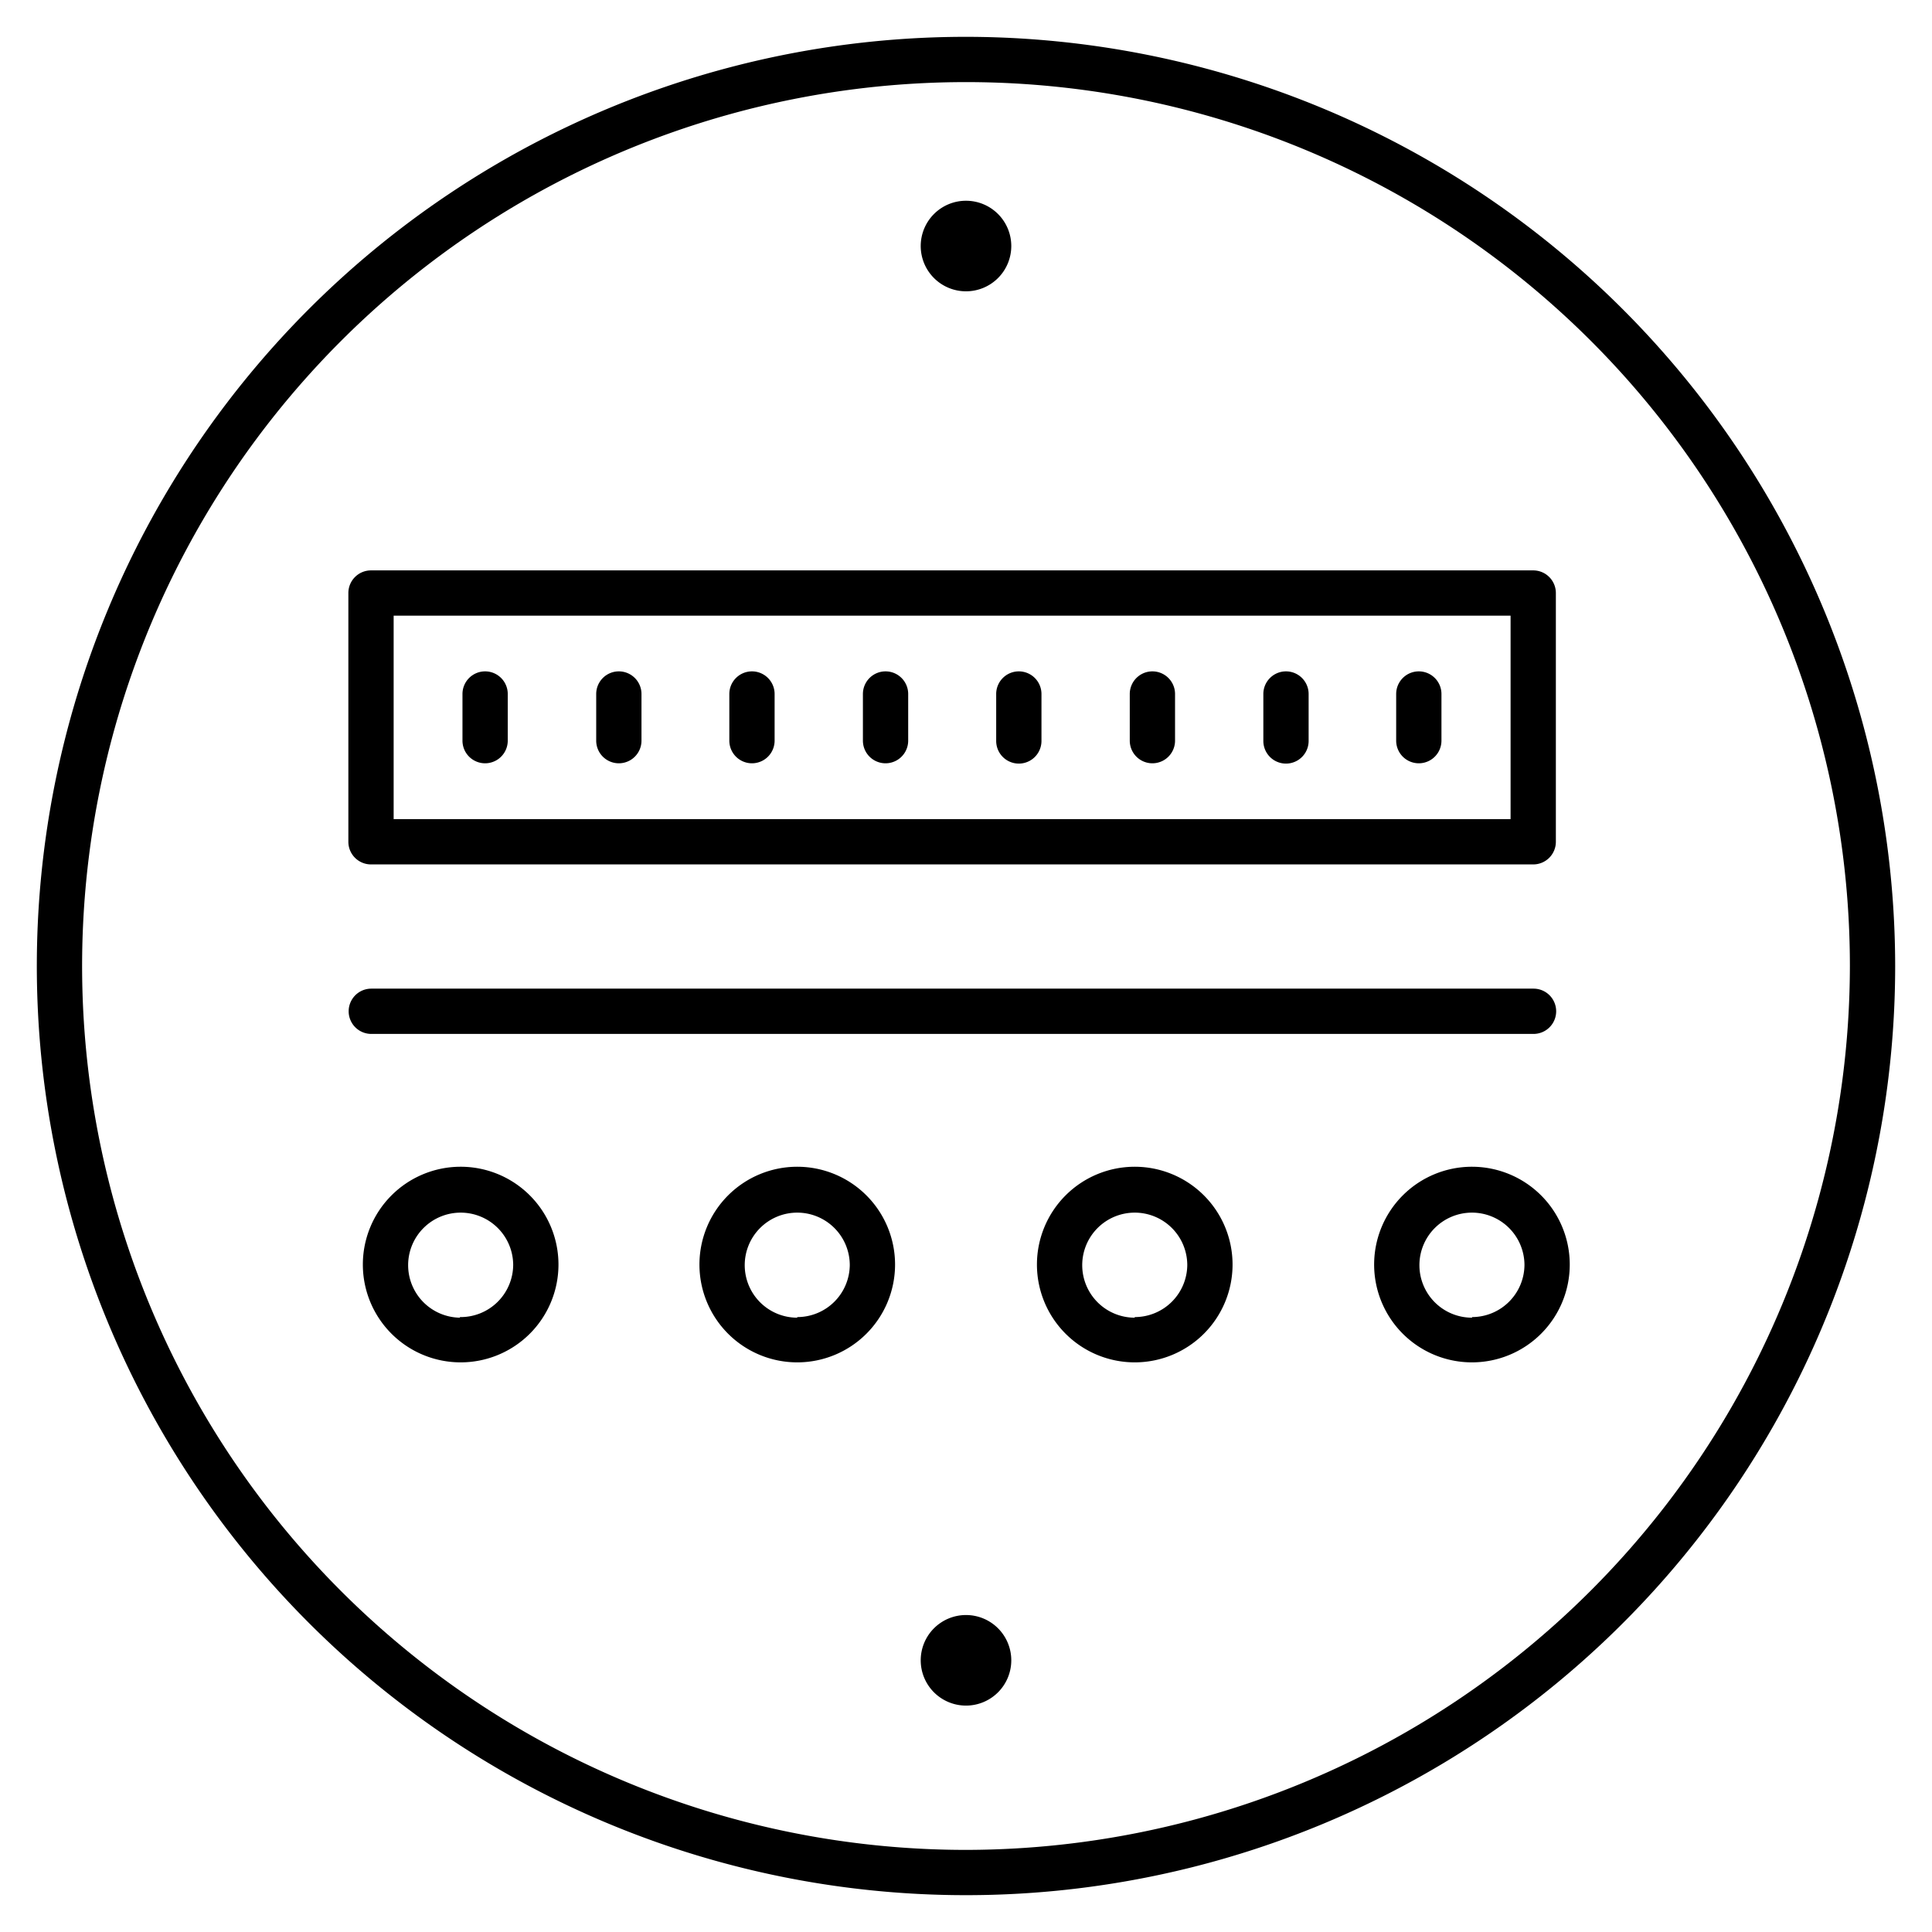 <svg id="Layer_1" data-name="Layer 1" xmlns="http://www.w3.org/2000/svg" viewBox="0 0 128 128"><title>Artboard 68</title><path d="M64,19.3a3,3,0,1,0-3-3A3,3,0,0,0,64,19.3Z"/><path d="M64,107A3,3,0,1,0,67,110,3,3,0,0,0,64,107Z"/><path d="M64,2.44A61.56,61.56,0,1,0,125.56,64,61.62,61.62,0,0,0,64,2.44Zm0,120.12A58.56,58.56,0,1,1,122.56,64,58.63,58.63,0,0,1,64,122.56Z"/><path d="M101.6,68.5a1.5,1.5,0,0,0,0-3h-77a1.5,1.5,0,0,0,0,3Z"/><path d="M30.47,77.3A6.48,6.48,0,1,0,37,83.78,6.48,6.48,0,0,0,30.47,77.3Zm0,10A3.48,3.48,0,1,1,34,83.78,3.48,3.48,0,0,1,30.47,87.26Z"/><path d="M97.53,77.3A6.48,6.48,0,1,0,104,83.78,6.48,6.48,0,0,0,97.53,77.3Zm0,10A3.48,3.48,0,1,1,101,83.78,3.48,3.48,0,0,1,97.53,87.26Z"/><path d="M75.18,77.3a6.48,6.48,0,1,0,6.48,6.48A6.48,6.48,0,0,0,75.18,77.3Zm0,10a3.48,3.48,0,1,1,3.48-3.48A3.48,3.48,0,0,1,75.18,87.26Z"/><path d="M52.82,77.3a6.48,6.48,0,1,0,6.48,6.48A6.48,6.48,0,0,0,52.82,77.3Zm0,10a3.48,3.48,0,1,1,3.48-3.48A3.48,3.48,0,0,1,52.82,87.26Z"/><path d="M24.58,57.27h77a1.5,1.5,0,0,0,1.5-1.5V39.29a1.5,1.5,0,0,0-1.5-1.5h-77a1.5,1.5,0,0,0-1.5,1.5V55.77A1.5,1.5,0,0,0,24.58,57.27Zm1.5-16.48h74V54.27h-74Z"/><path d="M32.14,44.48a1.5,1.5,0,0,0-1.5,1.5v3.09a1.5,1.5,0,1,0,3,0V46A1.5,1.5,0,0,0,32.14,44.48Z"/><path d="M41,44.48a1.5,1.5,0,0,0-1.5,1.5v3.09a1.5,1.5,0,0,0,3,0V46A1.5,1.5,0,0,0,41,44.48Z"/><path d="M49.82,44.48a1.5,1.5,0,0,0-1.5,1.5v3.09a1.5,1.5,0,0,0,3,0V46A1.5,1.5,0,0,0,49.82,44.48Z"/><path d="M58.67,44.48a1.5,1.5,0,0,0-1.5,1.5v3.09a1.5,1.5,0,1,0,3,0V46A1.5,1.5,0,0,0,58.67,44.48Z"/><path d="M67.51,44.48A1.5,1.5,0,0,0,66,46v3.09a1.5,1.5,0,1,0,3,0V46A1.5,1.5,0,0,0,67.51,44.48Z"/><path d="M76.35,44.48a1.5,1.5,0,0,0-1.5,1.5v3.09a1.5,1.5,0,0,0,3,0V46A1.5,1.5,0,0,0,76.35,44.48Z"/><path d="M85.2,44.48A1.5,1.5,0,0,0,83.7,46v3.09a1.5,1.5,0,1,0,3,0V46A1.5,1.5,0,0,0,85.2,44.48Z"/><path d="M94,44.48a1.5,1.5,0,0,0-1.5,1.5v3.09a1.5,1.5,0,1,0,3,0V46A1.5,1.5,0,0,0,94,44.48Z"/></svg>